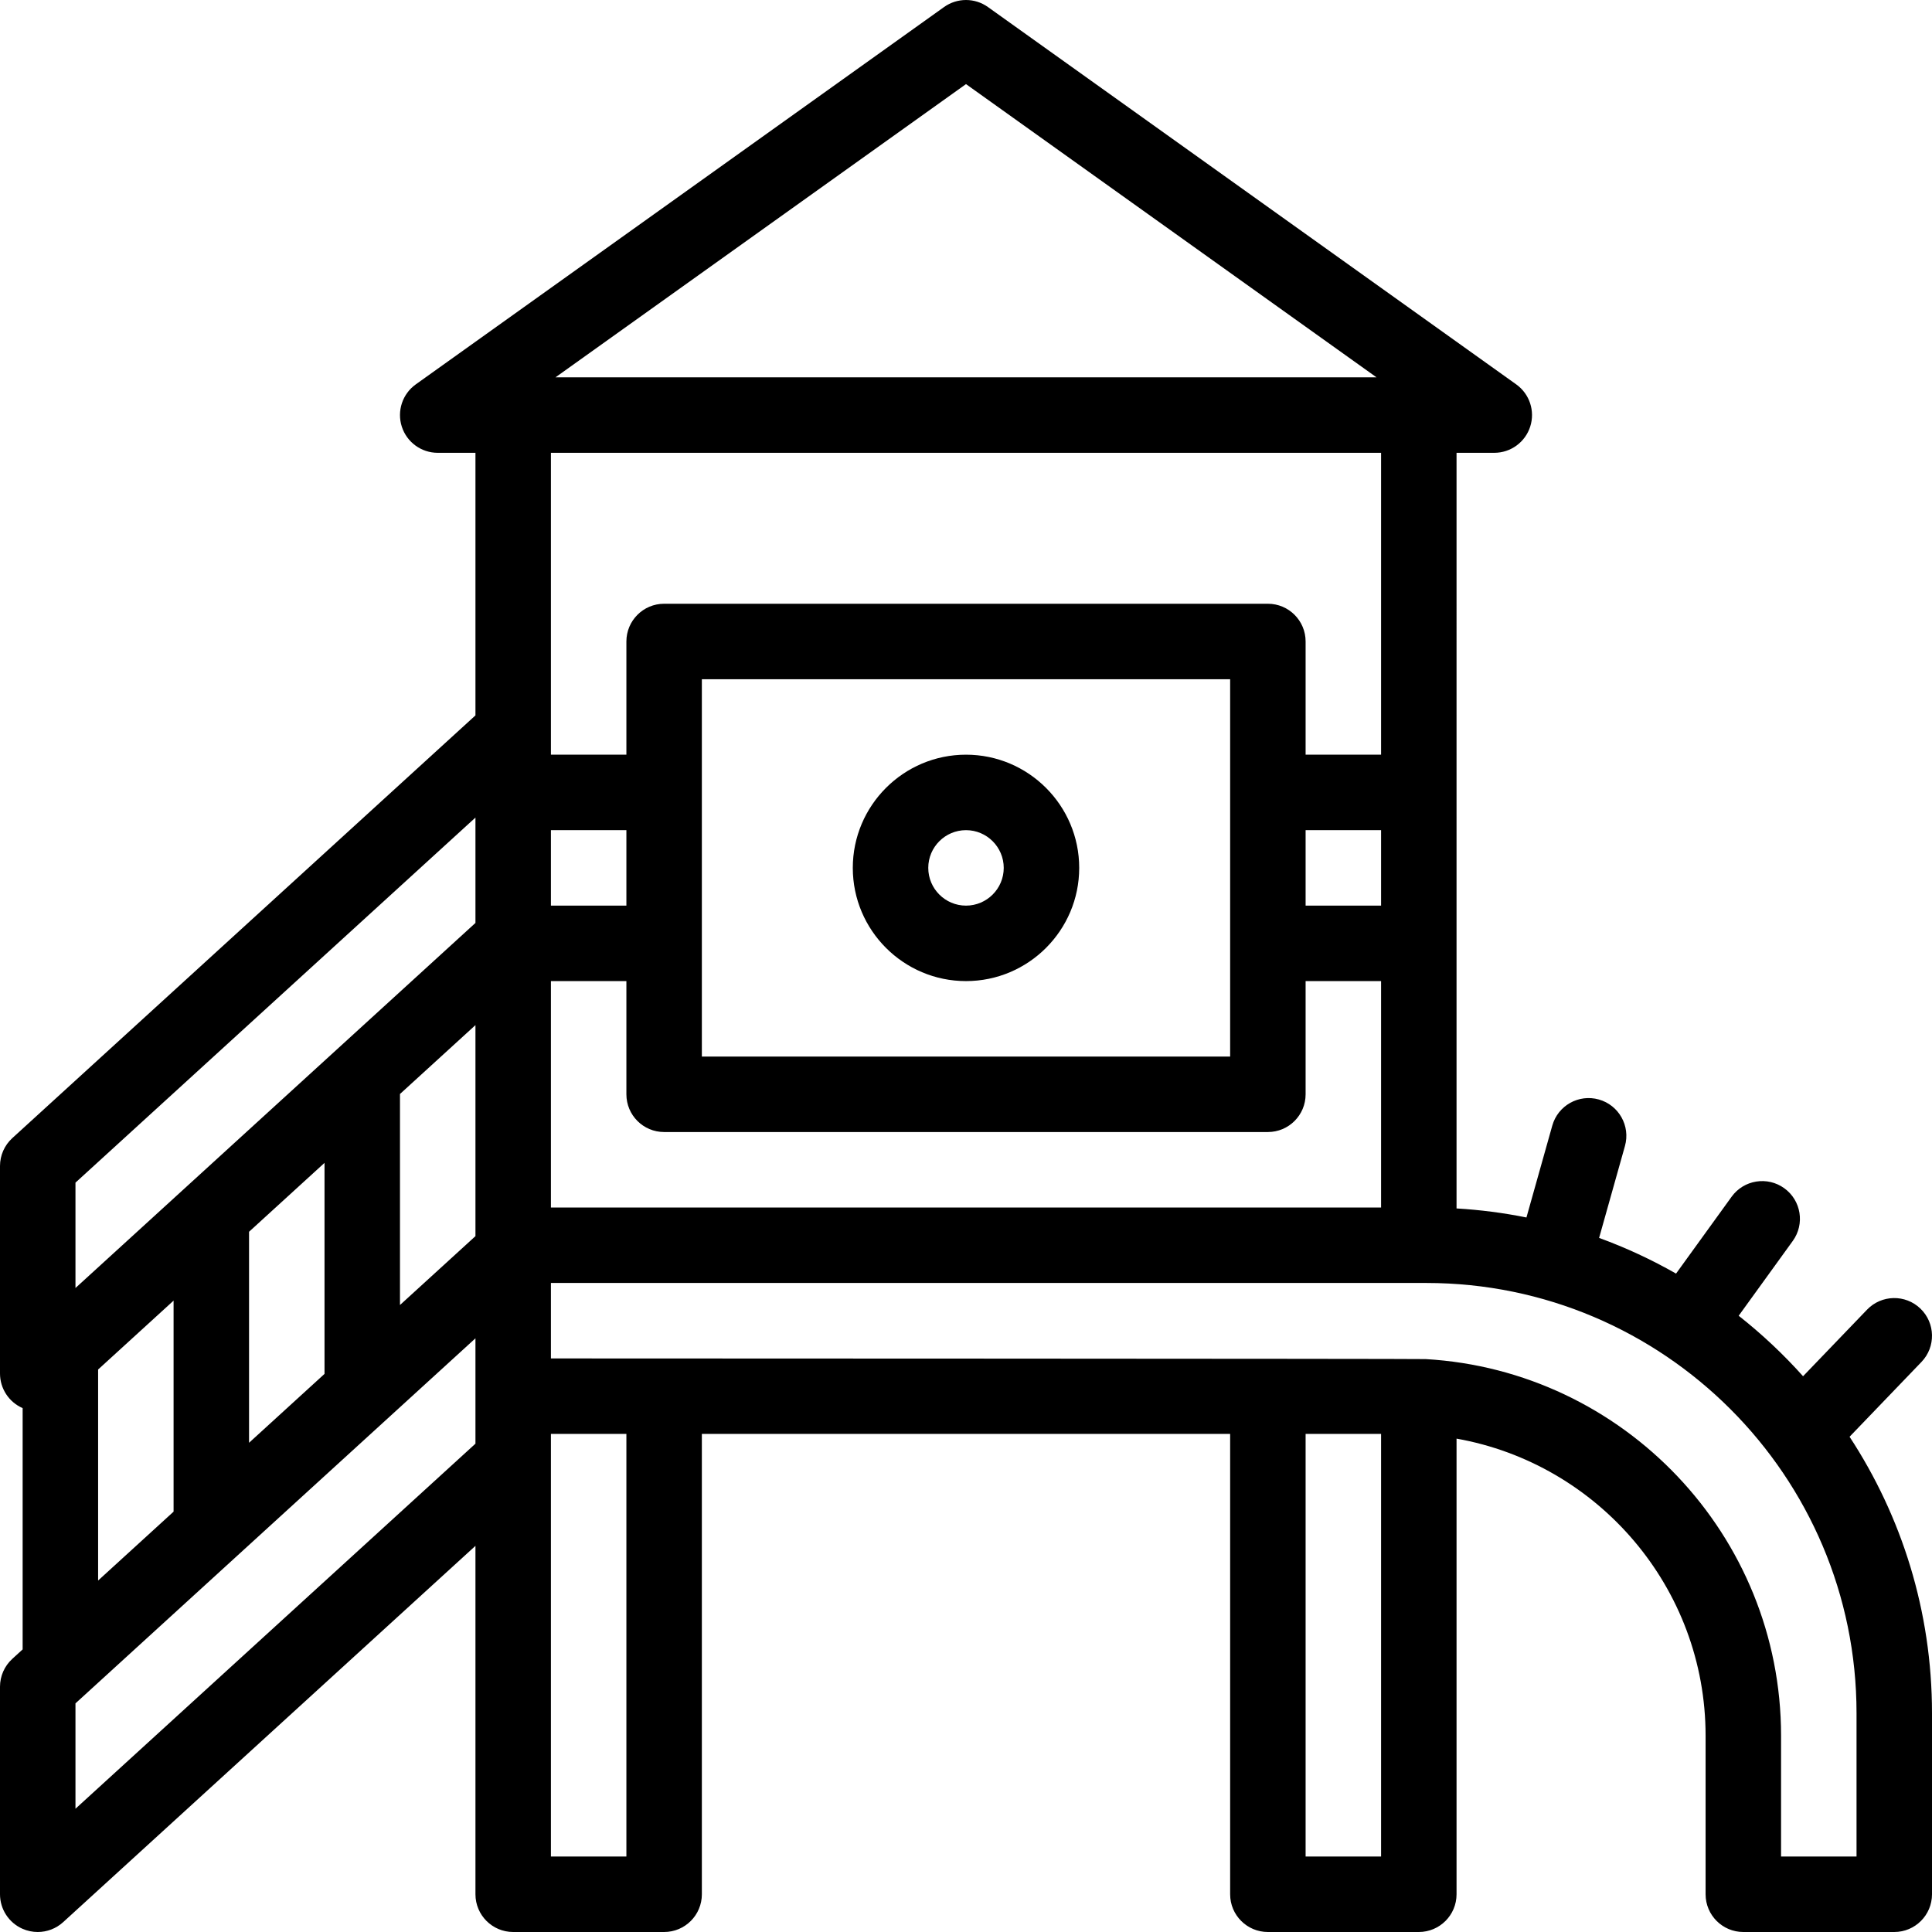 <?xml version="1.0" encoding="iso-8859-1"?>
<!-- Generator: Adobe Illustrator 19.0.0, SVG Export Plug-In . SVG Version: 6.00 Build 0)  -->
<svg xmlns="http://www.w3.org/2000/svg" xmlns:xlink="http://www.w3.org/1999/xlink" version="1.1" id="Layer_1" x="0px" y="0px" viewBox="0 0 512 512" style="enable-background:new 0 0 512 512;" xml:space="preserve" width="512" height="512">
<g>
	<path d="M490.155,380.757l19.055-19.828c3.827-3.982,3.701-10.313-0.281-14.139c-3.982-3.827-10.313-3.701-14.139,0.281   l-16.959,17.647c-5.211-5.821-10.918-11.19-17.062-16.029l14.335-19.83c3.236-4.476,2.23-10.727-2.246-13.962   c-4.477-3.236-10.728-2.231-13.962,2.246l-14.726,20.371c-6.481-3.696-13.296-6.868-20.392-9.456l6.848-24.349   c1.495-5.316-1.603-10.839-6.919-12.334c-5.317-1.498-10.838,1.602-12.334,6.919l-6.848,24.349   c-6.039-1.218-12.225-2.023-18.525-2.396V120h10c4.347,0,8.196-2.809,9.523-6.948s-0.173-8.662-3.71-11.189l-140-100   c-3.478-2.483-8.147-2.483-11.625,0l-140,100c-3.537,2.527-5.037,7.049-3.71,11.189S111.653,120,116,120h10v69.588L3.259,301.614   C1.183,303.509,0,306.189,0,309v55c0,3.962,2.339,7.55,5.963,9.149c0.012,0.005,0.025,0.009,0.037,0.014v63.949l-2.741,2.502   C1.183,441.509,0,444.189,0,447v55c0,3.962,2.339,7.55,5.963,9.149C7.26,511.721,8.634,512,9.998,512   c2.448,0,4.864-0.899,6.743-2.614L126,409.666V502c0,5.523,4.477,10,10,10h40c5.523,0,10-4.477,10-10V380h140v122   c0,5.523,4.477,10,10,10h40c5.523,0,10-4.477,10-10V381.252c37.457,6.642,66,39.414,66,78.748v42c0,5.523,4.477,10,10,10h40   c5.523,0,10-4.477,10-10v-48C512,426.988,503.958,401.823,490.155,380.757z M146,260h20v30c0,5.523,4.477,10,10,10h160   c5.523,0,10-4.477,10-10v-30h20v60H146V260z M166,240h-20v-20h20V240z M186,280V180h140v100H186z M346,220h20v20h-20V220z    M256,22.289L364.795,100H147.205L256,22.289z M146,120h220v80h-20v-30c0-5.523-4.477-10-10-10H176c-5.523,0-10,4.477-10,10v30h-20   V120z M20,313.412l106-96.746v27.922l-76.629,69.94c-0.152,0.135-0.307,0.267-0.451,0.411L20,341.334V313.412z M86,308.174v55.922   L66,382.35v-55.922L86,308.174z M46,344.682v55.922l-20,18.254v-55.922L46,344.682z M126,382.588L20,479.334v-27.922l106-96.746   V382.588z M126,327.588l-20,18.254V289.92l20-18.254V327.588z M166,492h-20V380h20V492z M366,492h-20V380h20V492z M492,492h-20v-32   c0-53.185-41.736-96.799-94.176-99.826C377.232,360.065,146,360,146,360v-20h232c62.86,0,114,51.14,114,114V492z"/>
	<path d="M256,200c-16.542,0-30,13.458-30,30s13.458,30,30,30s30-13.458,30-30S272.542,200,256,200z M256,240   c-5.514,0-10-4.486-10-10s4.486-10,10-10s10,4.486,10,10S261.514,240,256,240z"/>
</g>















</svg>
